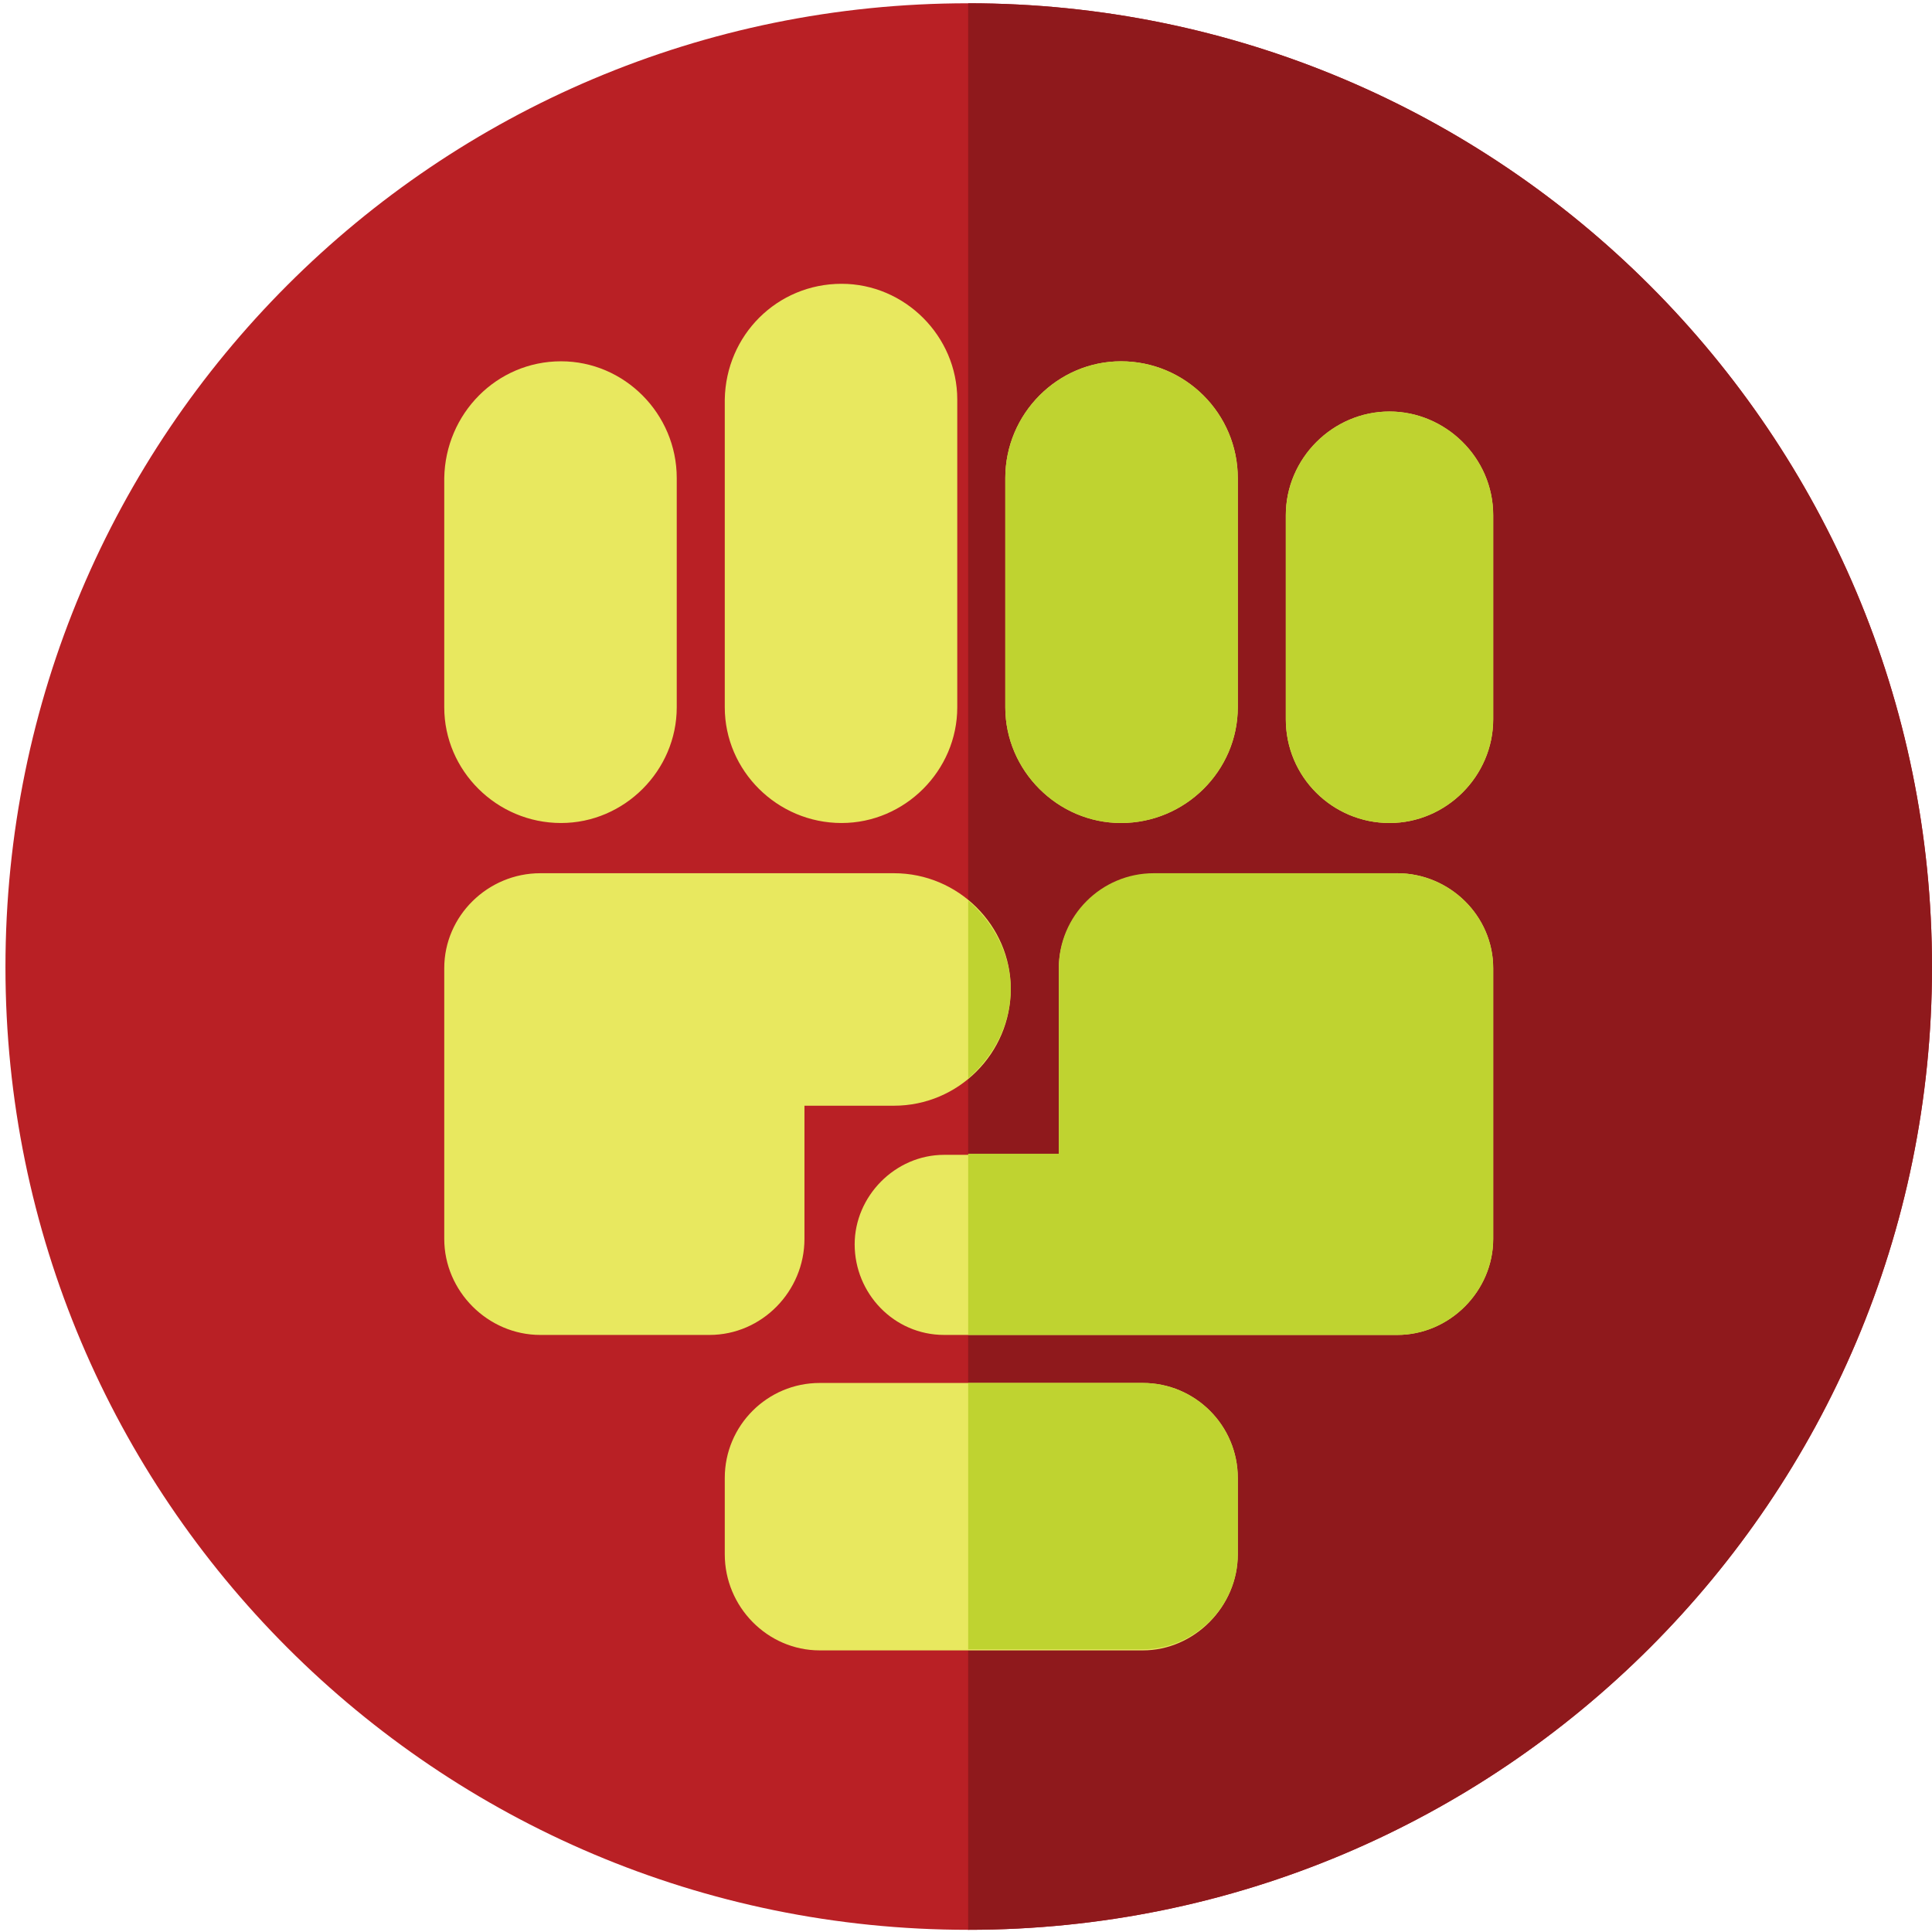 <svg width="177" height="177" viewBox="0 0 177 177" fill="none" xmlns="http://www.w3.org/2000/svg">
<path fill-rule="evenodd" clip-rule="evenodd" d="M88.7 0.3C137.5 0.3 177 39.8 177 88.6C177 137.3 137.5 176.8 88.7 176.8C40 176.8 0.5 137.3 0.5 88.6C0.5 39.7 40 0.3 88.7 0.3Z" fill="#B92025"/>
<path fill-rule="evenodd" clip-rule="evenodd" d="M88.7 0.3C137.5 0.3 177 39.8 177 88.6C177 137.3 137.5 176.8 88.7 176.8V0.3Z" fill="#8F191C"/>
<path fill-rule="evenodd" clip-rule="evenodd" d="M51.4 33.1C57.2 33.1 62 37.9 62 43.8V64.8C62 70.6 57.2 75.4 51.4 75.4C45.5 75.4 40.7 70.6 40.7 64.8V43.8C40.8 37.9 45.5 33.1 51.4 33.1ZM104.7 126.7C109.5 126.7 113.4 130.6 113.4 135.4V142.4C113.4 147.2 109.4 151.2 104.7 151.2H75.1C70.3 151.2 66.4 147.2 66.4 142.4V135.4C66.4 130.6 70.3 126.7 75.1 126.7H104.7ZM128 80C132.8 80 136.8 83.9 136.8 88.7V113.5C136.8 118.3 132.8 122.3 128 122.3C114.2 122.3 100.3 122.3 86.5 122.3C81.9 122.3 78.3 118.5 78.3 114C78.3 109.6 82 105.8 86.5 105.8H97V88.8C97 84 100.9 80.1 105.7 80.1H128V80ZM49.5 80C44.7 80 40.7 83.9 40.7 88.7V113.5C40.7 118.3 44.7 122.3 49.5 122.3H65C69.8 122.3 73.7 118.3 73.7 113.5V101.3H81.9C87.8 101.3 92.6 96.5 92.6 90.6C92.6 84.8 87.8 80 81.9 80C71.1 80 60.3 80 49.5 80ZM127.3 37.7C132.4 37.7 136.8 41.9 136.8 47.2V65.9C136.8 71.1 132.5 75.4 127.3 75.4C122.1 75.4 117.8 71.2 117.8 65.9V47.2C117.8 42 122.1 37.7 127.3 37.7ZM77.1 26C82.9 26 87.7 30.8 87.7 36.6V64.8C87.7 70.6 82.9 75.4 77.1 75.4C71.2 75.4 66.4 70.6 66.4 64.8V36.6C66.5 30.7 71.2 26 77.1 26ZM102.7 33.1C108.6 33.1 113.4 37.9 113.4 43.8V64.8C113.4 70.6 108.6 75.4 102.7 75.4C96.9 75.4 92.1 70.6 92.1 64.8V43.8C92.1 37.9 96.9 33.1 102.7 33.1Z" fill="#E8E85F"/>
<path fill-rule="evenodd" clip-rule="evenodd" d="M88.7 151.1V126.7H104.7C109.5 126.7 113.4 130.6 113.4 135.4V142.4C113.4 147.2 109.4 151.1 104.7 151.1H88.7ZM88.7 122.3V105.7H97V88.7C97 83.9 100.9 80 105.7 80H128C132.8 80 136.8 83.9 136.8 88.7V113.5C136.8 118.3 132.8 122.3 128 122.3H88.7ZM88.7 98.8V82.5C91 84.5 92.6 87.4 92.6 90.6C92.6 93.9 91 96.8 88.7 98.8ZM127.3 37.7C132.4 37.7 136.8 41.9 136.8 47.2V65.9C136.8 71.1 132.5 75.4 127.3 75.4C122.1 75.4 117.8 71.2 117.8 65.9V47.2C117.8 42 122.1 37.7 127.3 37.7ZM102.7 33.1C108.6 33.1 113.4 37.9 113.4 43.8V64.8C113.4 70.6 108.6 75.4 102.7 75.4C96.9 75.4 92.1 70.6 92.1 64.8V43.8C92.1 37.9 96.9 33.1 102.7 33.1Z" fill="#BFD330"/>
</svg>
